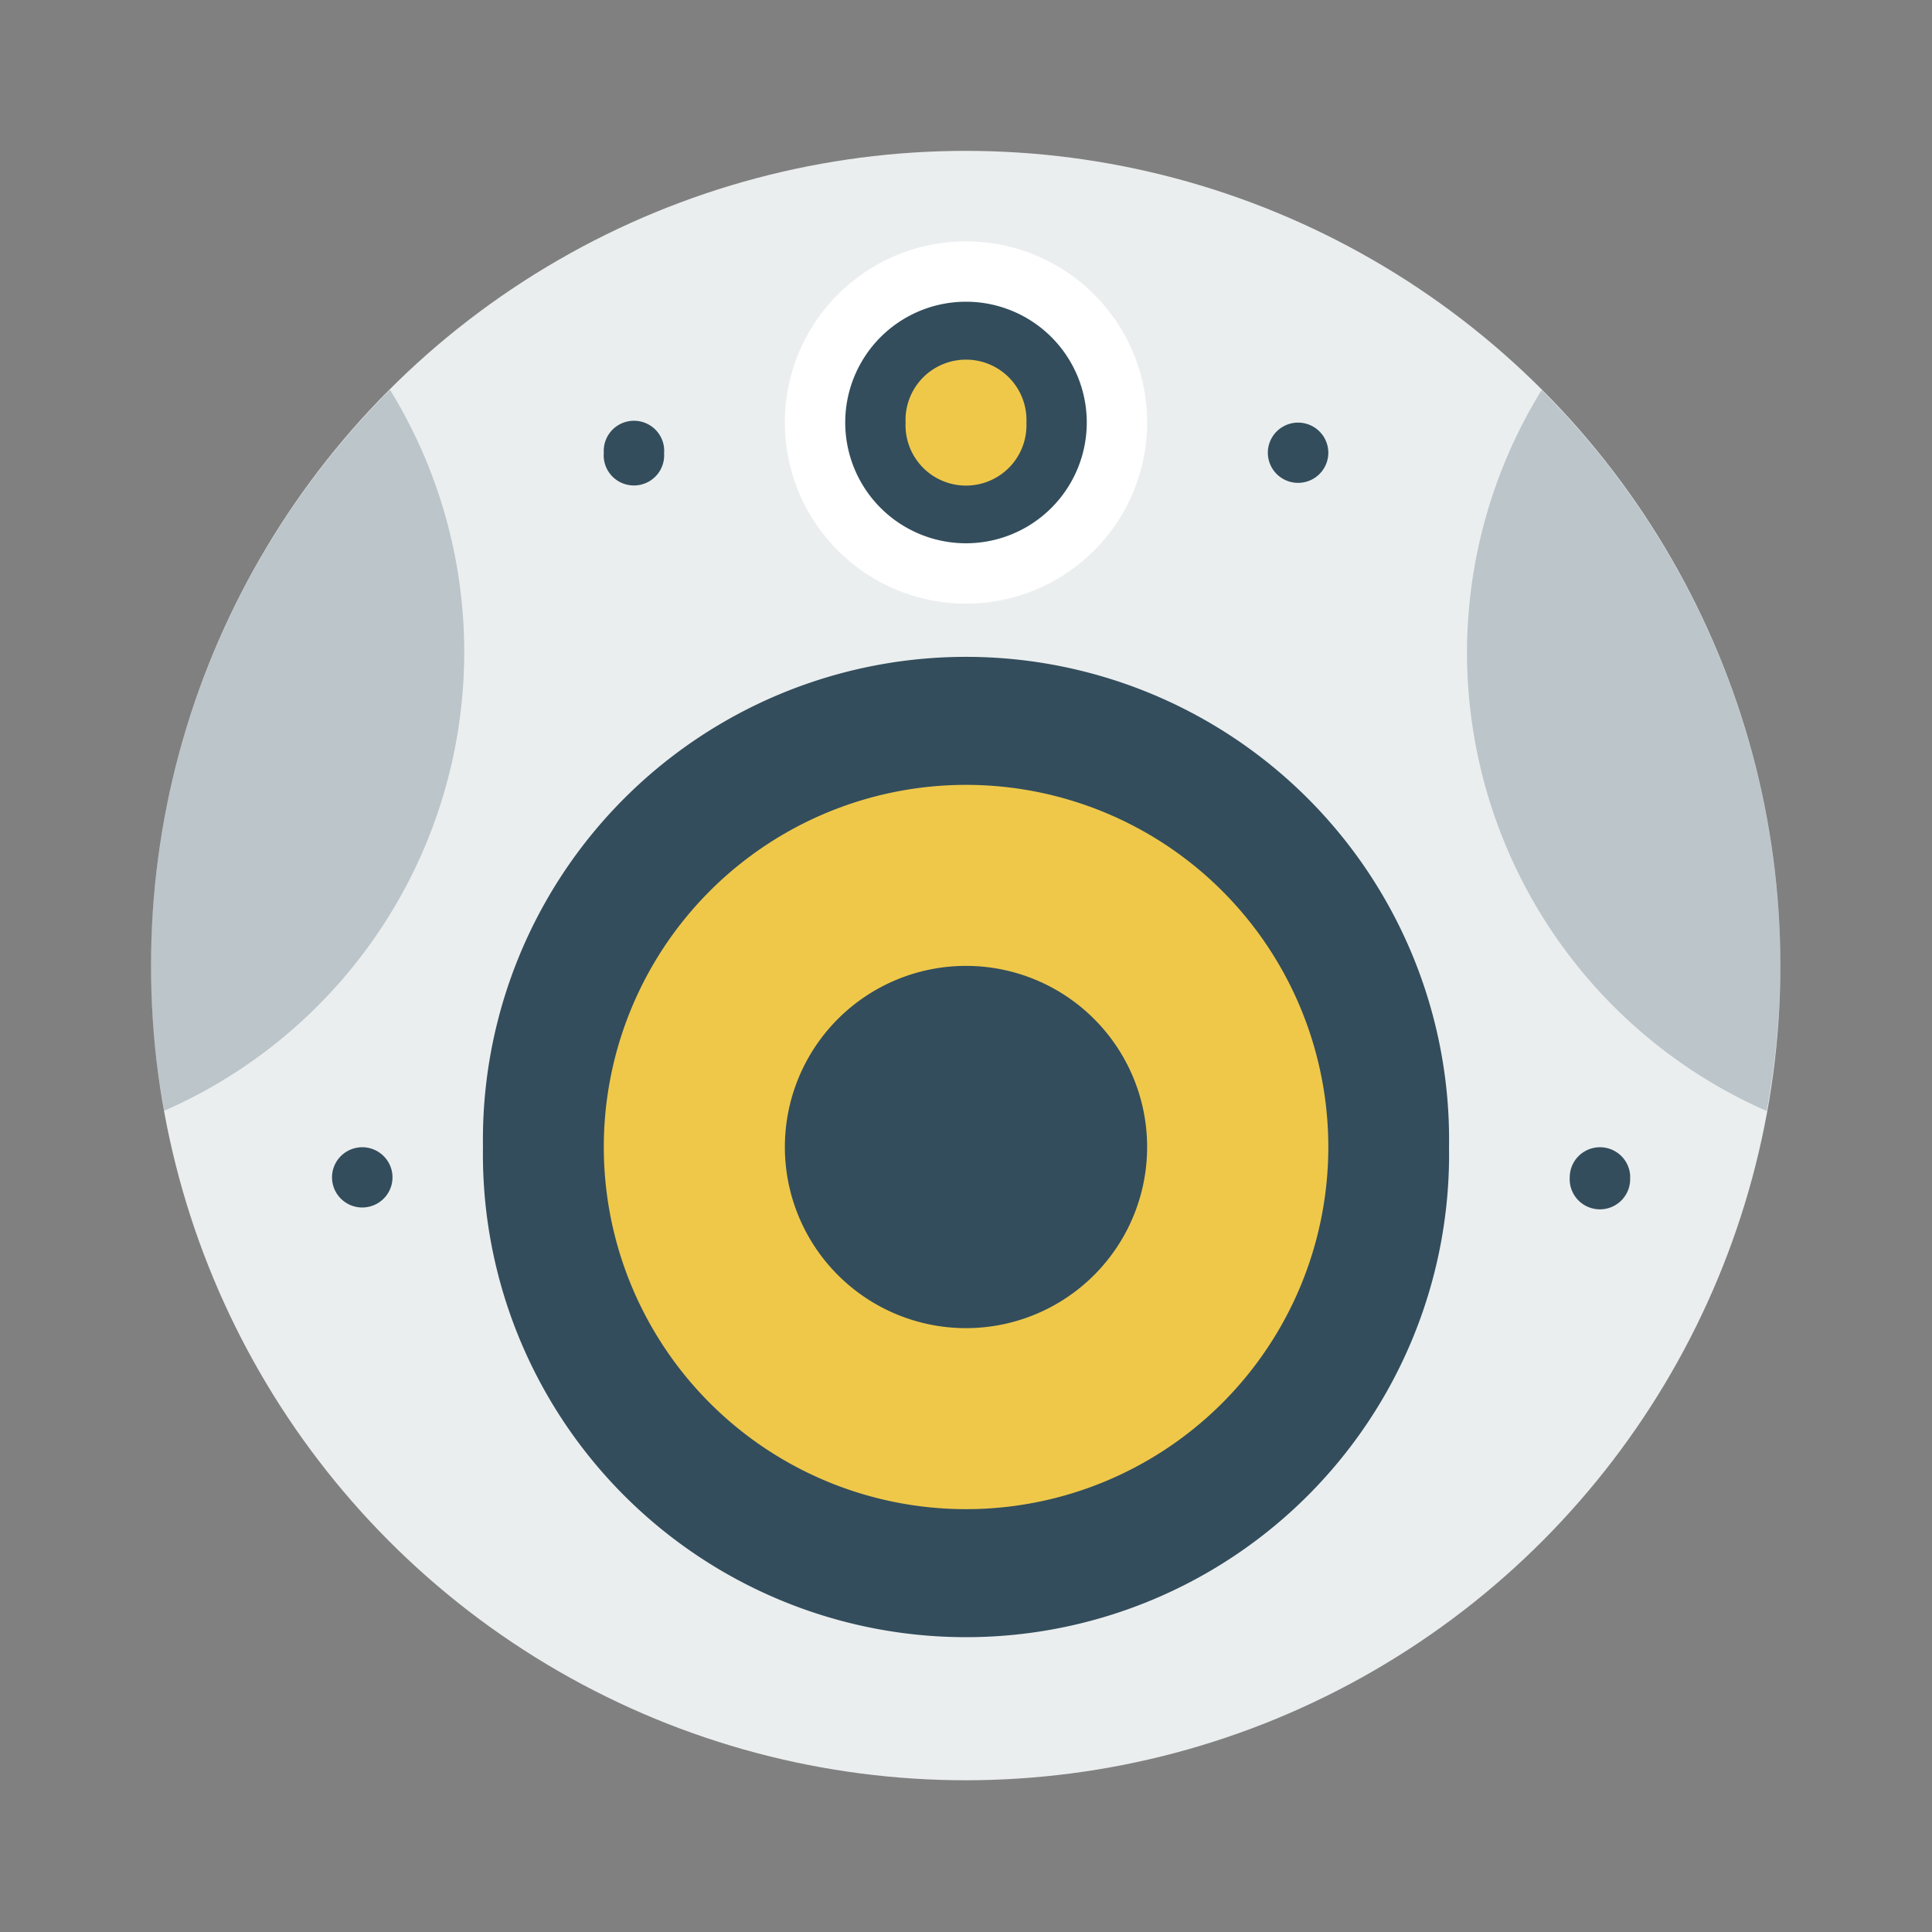 <svg width="64" height="64" version="1.1" viewBox="0 0 16.933 16.933" xmlns="http://www.w3.org/2000/svg">
 <rect x="0" y="0" width="16.933" height="16.933" fill="#808080" stroke="none"/>
 <g transform="matrix(1.038 0 0 1.038 -.325 -.325)" stroke-width=".963">
  <circle cx="8.467" cy="8.466" r="6.879" fill="#ebeeef" style="paint-order:markers stroke fill"/>
  <path d="m3.606 3.604a6.88 6.88 0 0 0-2.019 4.862 6.88 6.88 0 0 0 0.113 1.226 4.233 4.23 0 0 0 2.533-3.871 4.233 4.23 0 0 0-0.627-2.217zm9.724 3e-3a4.233 4.23 0 0 0-0.63 2.214 4.233 4.23 0 0 0 2.53 3.873 6.88 6.88 0 0 0 0.116-1.228 6.88 6.88 0 0 0-2.016-4.86z" fill="#334d5c" opacity=".25"/>
 </g>
 <path d="m12.7 10.053a4.234 4.231 0 1 1-8.467 0 4.234 4.231 0 1 1 8.467 0z" fill="#334d5c"/>
 <path d="m11.642 10.053a3.175 3.174 0 1 1-6.35 0 3.175 3.174 0 1 1 6.35 0z" fill="#efc84a"/>
 <path d="m10.054 10.053a1.587 1.587 0 1 1-3.175 0 1.587 1.587 0 1 1 3.175 0z" fill="#334d5c"/>
 <path d="m9.26 10.053" fill="#f0f0f0"/>
 <path d="m10.054 3.703a1.587 1.587 0 1 1-3.175 0 1.587 1.587 0 1 1 3.175 0z" fill="#fff"/>
 <path d="m9.525 3.703a1.058 1.058 0 1 1-2.117 0 1.058 1.058 0 1 1 2.117 0z" fill="#334d5c"/>
 <path d="m8.996 3.704a0.53 0.529 0 1 1-1.059 0 0.53 0.529 0 1 1 1.059 0z" fill="#efc84a"/>
 <path d="m5.82 3.968a0.265 0.264 0 1 1-0.528 0 0.265 0.264 0 1 1 0.529 0zm5.822 0a0.265 0.264 0 1 1-0.53 0 0.265 0.264 0 1 1 0.53 0zm2.645 6.351a0.265 0.264 0 1 1-0.529 0 0.265 0.264 0 1 1 0.53 0zm-10.847 0a0.265 0.264 0 1 1-0.53 0 0.265 0.264 0 1 1 0.53 0z" fill="#334d5c"/>
</svg>
